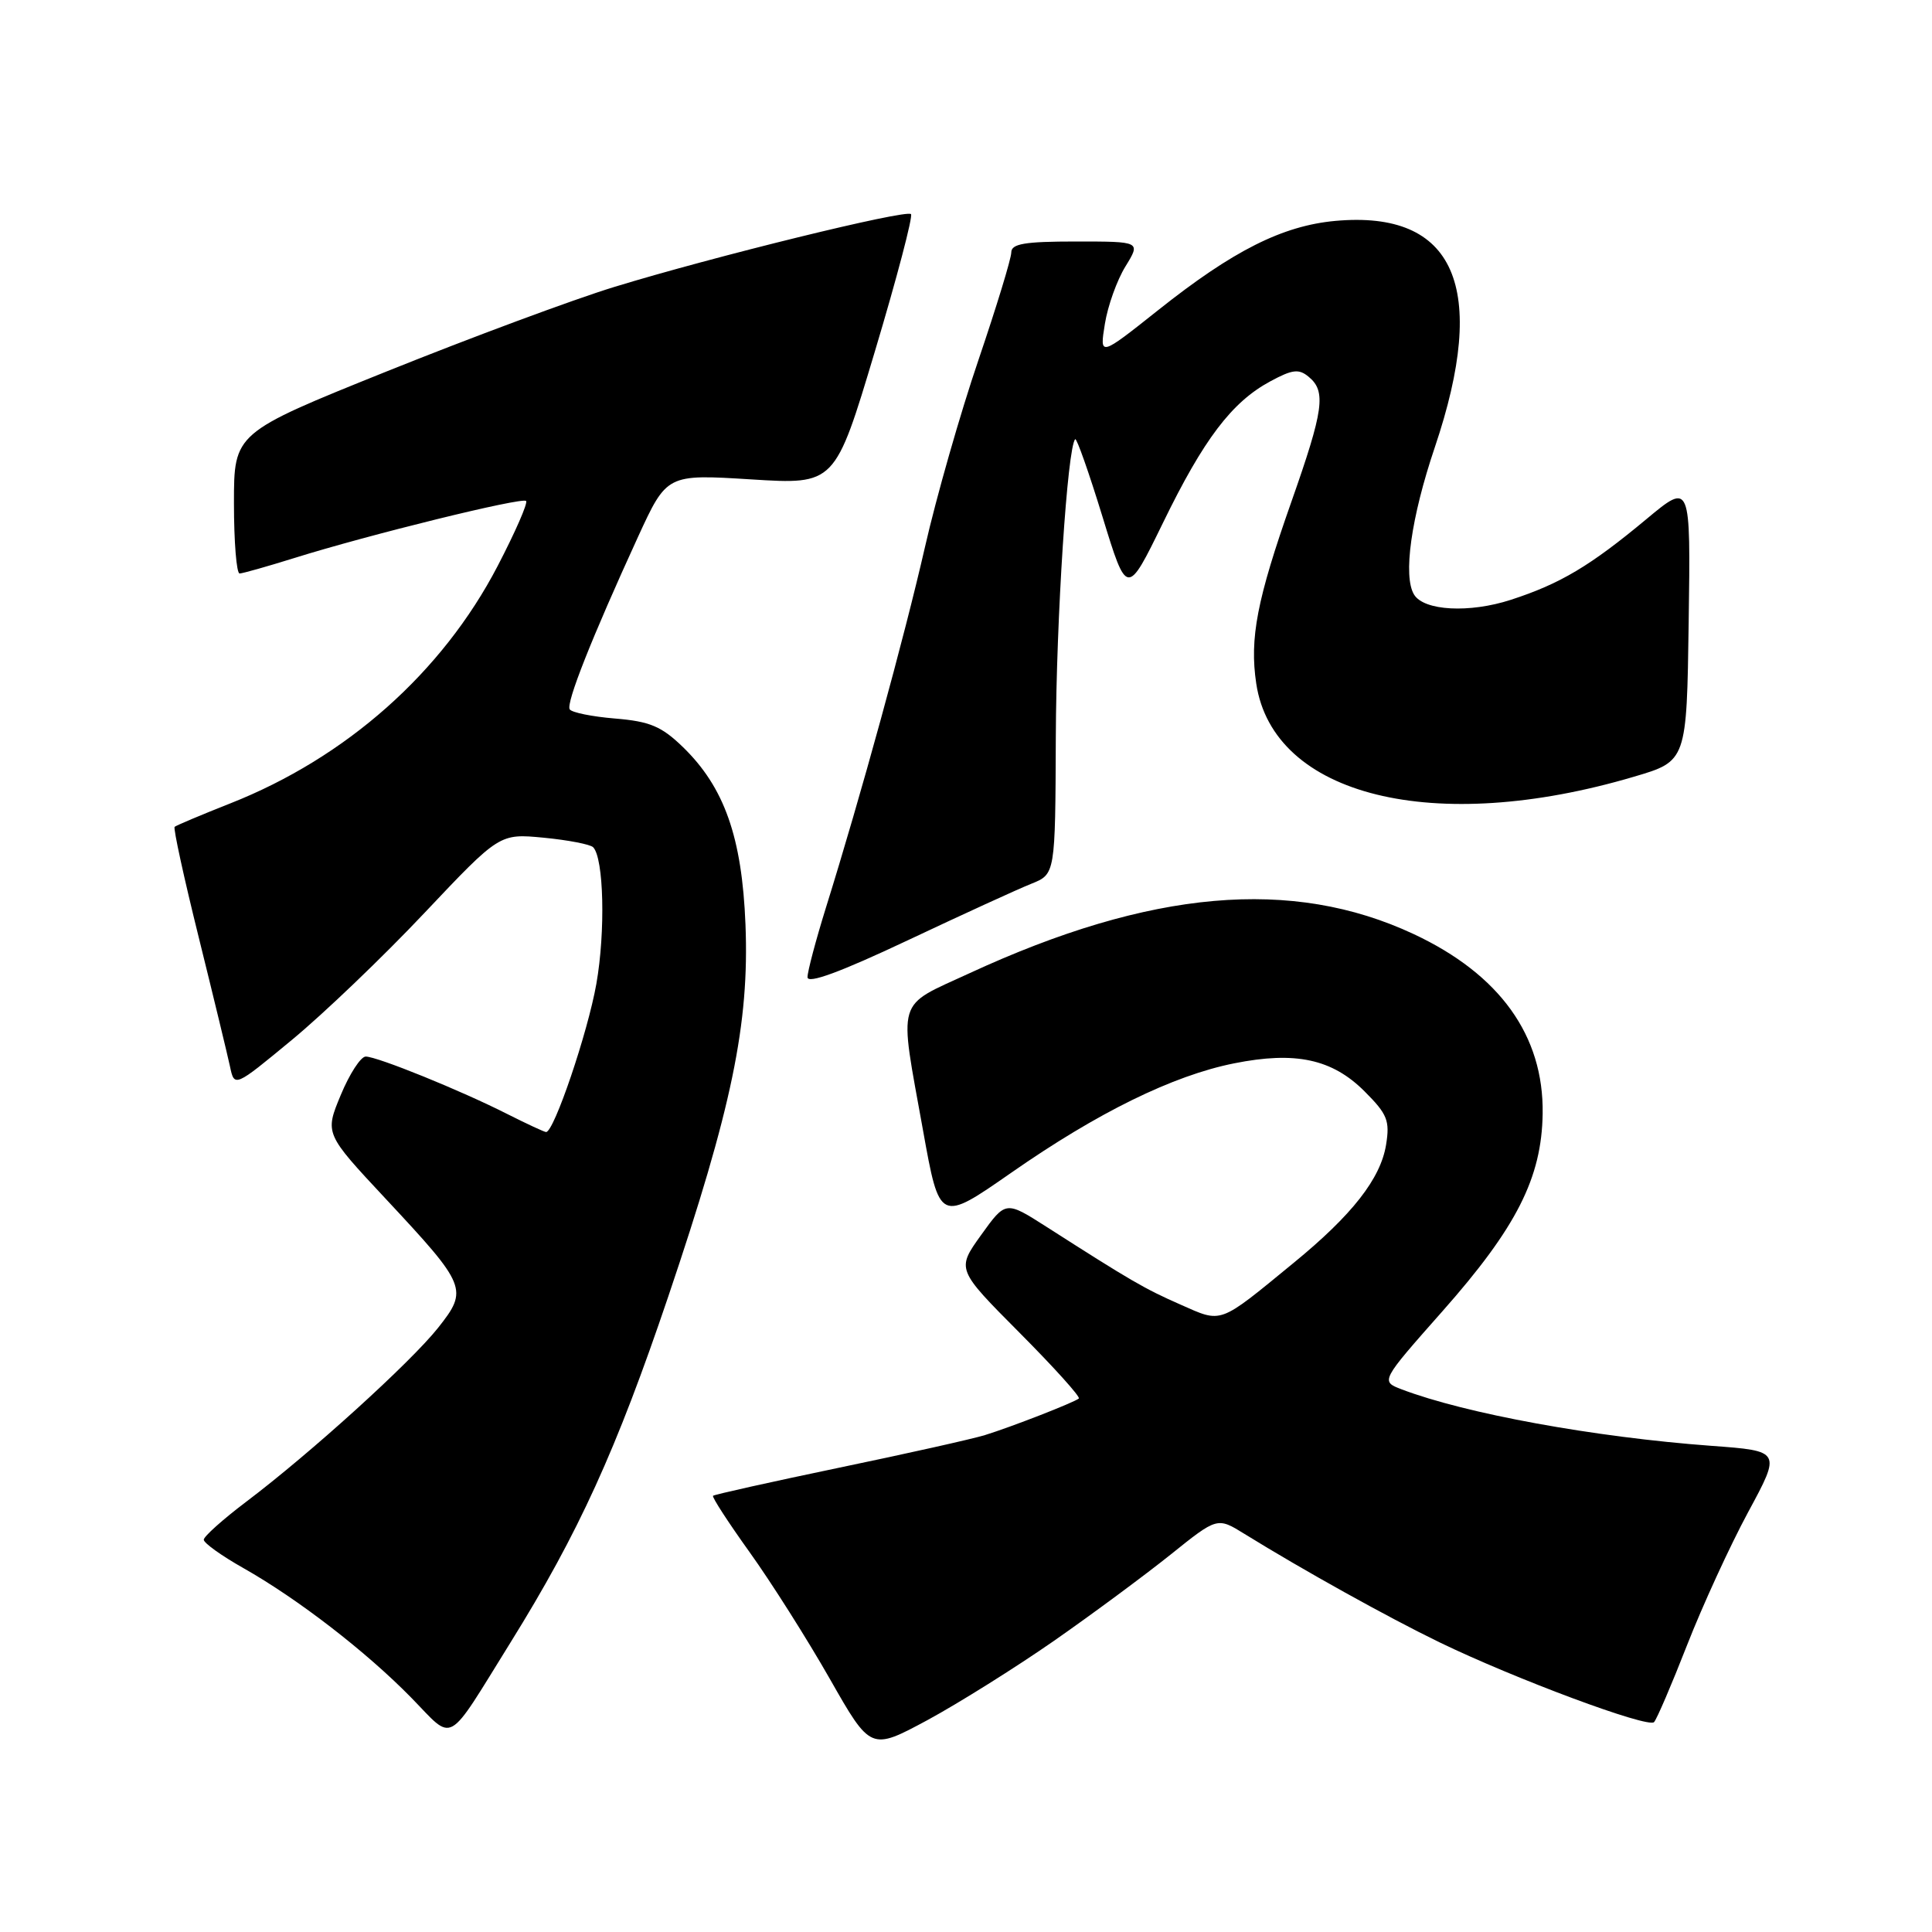<?xml version="1.0" encoding="UTF-8" standalone="no"?>
<!DOCTYPE svg PUBLIC "-//W3C//DTD SVG 1.1//EN" "http://www.w3.org/Graphics/SVG/1.1/DTD/svg11.dtd" >
<svg xmlns="http://www.w3.org/2000/svg" xmlns:xlink="http://www.w3.org/1999/xlink" version="1.1" viewBox="0 0 256 256">
 <g >
 <path fill="currentColor"
d=" M 139.67 217.41 C 144.76 213.86 151.70 208.72 155.11 205.99 C 161.30 201.02 161.30 201.02 164.90 203.25 C 172.65 208.04 183.83 214.26 190.71 217.60 C 200.71 222.45 218.36 229.02 219.17 228.19 C 219.53 227.81 221.50 223.22 223.54 218.00 C 225.58 212.78 229.22 204.85 231.63 200.38 C 236.02 192.26 236.02 192.26 226.76 191.58 C 211.21 190.43 194.20 187.32 185.71 184.09 C 182.93 183.02 182.93 183.02 191.12 173.76 C 200.95 162.65 204.29 156.07 204.41 147.55 C 204.56 137.23 198.73 129.11 187.32 123.77 C 171.20 116.23 152.45 117.88 128.48 128.95 C 118.62 133.51 119.09 131.91 122.30 149.75 C 124.50 162.00 124.50 162.00 134.00 155.39 C 145.45 147.41 155.41 142.52 163.52 140.90 C 171.65 139.27 176.52 140.32 180.81 144.61 C 183.84 147.64 184.18 148.49 183.66 151.70 C 182.93 156.18 179.17 160.99 171.41 167.34 C 161.39 175.56 162.00 175.33 156.41 172.86 C 151.64 170.76 149.87 169.73 138.62 162.53 C 133.26 159.11 133.26 159.11 130.00 163.65 C 126.74 168.19 126.74 168.19 135.07 176.57 C 139.65 181.17 143.19 185.10 142.95 185.31 C 142.29 185.85 133.97 189.09 130.50 190.16 C 128.85 190.67 120.13 192.62 111.13 194.49 C 102.13 196.37 94.63 198.04 94.48 198.20 C 94.32 198.37 96.51 201.74 99.34 205.69 C 102.18 209.65 106.95 217.18 109.94 222.43 C 115.37 231.97 115.37 231.97 122.90 227.92 C 127.03 225.68 134.58 220.95 139.67 217.41 Z  M 67.65 217.63 C 76.67 203.12 81.66 192.16 88.55 171.79 C 96.99 146.81 99.30 135.66 98.78 122.50 C 98.32 110.93 95.98 104.31 90.47 98.97 C 87.65 96.24 86.10 95.59 81.51 95.21 C 78.46 94.96 75.75 94.41 75.49 93.99 C 74.98 93.16 78.43 84.47 84.53 71.16 C 88.36 62.83 88.36 62.83 99.50 63.52 C 110.64 64.22 110.64 64.22 115.93 46.55 C 118.84 36.84 120.99 28.66 120.71 28.37 C 120.06 27.73 94.52 34.00 81.40 38.02 C 75.95 39.69 62.39 44.73 51.25 49.21 C 31.00 57.36 31.00 57.36 31.00 66.68 C 31.00 71.81 31.34 75.99 31.75 75.99 C 32.16 75.98 35.41 75.06 38.97 73.95 C 48.80 70.87 69.18 65.85 69.71 66.38 C 69.97 66.64 68.27 70.52 65.94 75.00 C 58.60 89.11 45.90 100.38 30.50 106.46 C 26.65 107.98 23.34 109.38 23.14 109.56 C 22.94 109.74 24.38 116.33 26.33 124.19 C 28.28 132.06 30.14 139.76 30.47 141.29 C 31.06 144.09 31.06 144.09 38.68 137.79 C 42.87 134.33 50.78 126.76 56.24 120.97 C 66.19 110.44 66.19 110.44 72.04 111.00 C 75.26 111.31 78.21 111.88 78.59 112.26 C 80.01 113.68 80.24 123.46 79.02 130.37 C 77.88 136.83 73.41 150.00 72.36 150.00 C 72.13 150.00 69.81 148.92 67.21 147.61 C 61.08 144.50 49.99 140.00 48.46 140.00 C 47.80 140.00 46.31 142.30 45.15 145.10 C 43.03 150.20 43.03 150.20 51.11 158.85 C 61.87 170.38 62.07 170.86 58.05 175.94 C 54.41 180.53 41.15 192.55 32.65 198.97 C 29.54 201.32 27.00 203.59 27.00 204.02 C 27.00 204.46 29.36 206.15 32.25 207.78 C 39.48 211.87 48.54 218.87 54.49 224.95 C 60.27 230.86 58.99 231.57 67.65 217.63 Z  M 136.66 117.10 C 139.83 115.83 139.83 115.83 139.90 97.72 C 139.96 81.89 141.44 59.23 142.47 58.20 C 142.66 58.00 144.29 62.62 146.08 68.45 C 149.33 79.05 149.33 79.05 154.10 69.28 C 159.50 58.18 163.23 53.27 168.32 50.53 C 171.26 48.94 172.11 48.84 173.42 49.94 C 175.74 51.86 175.40 54.32 171.11 66.50 C 166.55 79.45 165.56 84.58 166.46 90.58 C 168.70 105.49 190.03 110.75 216.50 102.92 C 223.50 100.86 223.50 100.86 223.76 82.38 C 224.02 63.91 224.02 63.91 218.19 68.76 C 210.70 75.00 206.75 77.35 200.19 79.48 C 194.71 81.26 188.70 80.94 187.38 78.80 C 185.88 76.38 186.97 68.59 190.12 59.27 C 197.28 38.06 192.80 27.83 176.94 29.27 C 169.94 29.91 163.39 33.20 153.47 41.09 C 145.70 47.26 145.70 47.26 146.40 42.93 C 146.78 40.54 148.01 37.11 149.13 35.30 C 151.16 32.00 151.16 32.00 142.58 32.00 C 135.75 32.00 134.00 32.30 134.00 33.45 C 134.00 34.25 132.04 40.66 129.65 47.70 C 127.25 54.74 124.06 65.90 122.56 72.50 C 119.82 84.50 114.02 105.60 109.43 120.30 C 108.10 124.59 107.00 128.72 107.00 129.48 C 107.00 130.41 111.35 128.81 120.25 124.61 C 127.54 121.17 134.92 117.79 136.66 117.10 Z "/>
</g>
</svg>